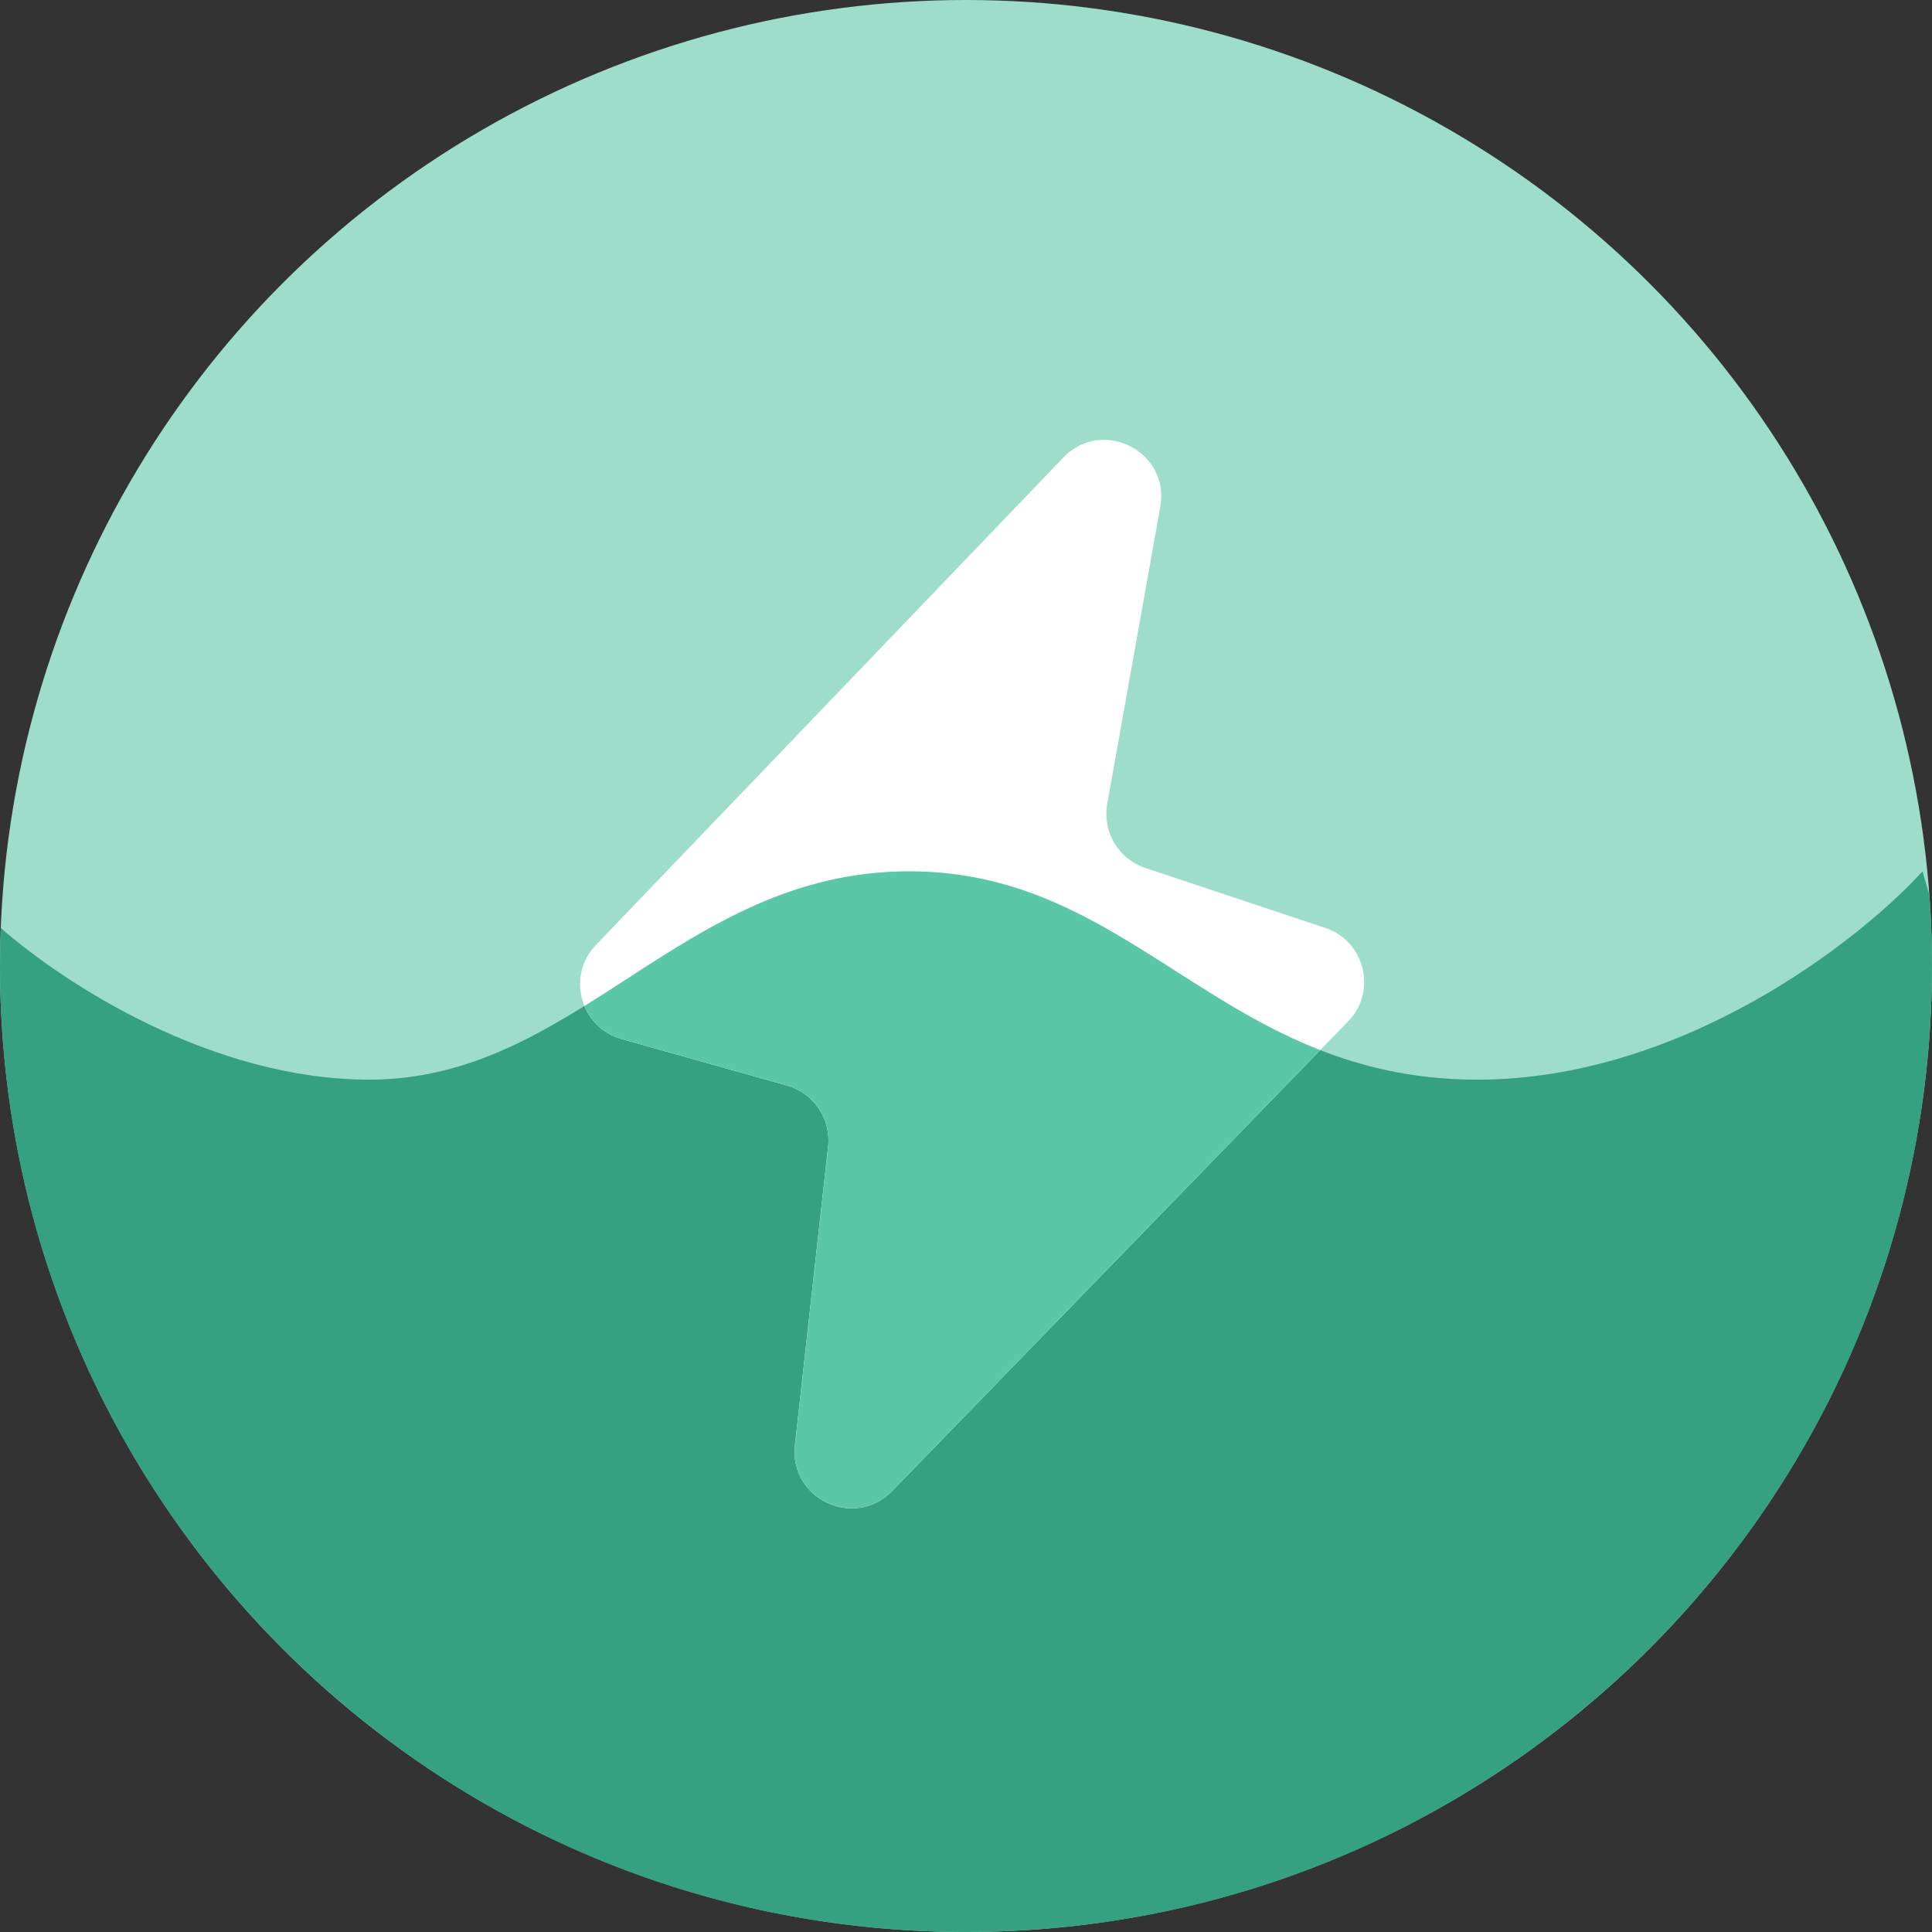 <svg width="102" height="102" viewBox="0 0 102 102" fill="none" xmlns="http://www.w3.org/2000/svg">
<rect x="0" y="0" width="102" height="102" fill="#333333" stroke="none"/>
<circle cx="51" cy="51" r="51" fill="#9FDDCB"/>
<path fill-rule="evenodd" clip-rule="evenodd" d="M51 102C79.166 102 102 79.166 102 51C102 49.745 101.955 48.502 101.866 47.27L101.5 46C98.167 49.667 88.8 57 78 57C71.051 57 66.487 54.086 62.057 51.257C57.88 48.59 53.823 46 48 46C41.87 46 37.435 48.871 33.098 51.679C28.945 54.368 24.88 57 19.5 57C11.182 57 3.4 51.937 0.039 48.99C0.013 49.657 0 50.327 0 51C0 79.166 22.834 102 51 102Z" fill="#35A181"/>
<path d="M56.139 24.155L31.462 49.89C29.894 51.525 30.634 54.241 32.815 54.854L41.55 57.311C42.963 57.708 43.881 59.071 43.719 60.53L41.967 76.296C41.651 79.136 45.11 80.767 47.101 78.717L71.173 53.926C72.714 52.34 72.067 49.689 69.97 48.99L60.461 45.82C59.048 45.349 58.194 43.913 58.456 42.447L61.257 26.759C61.779 23.837 58.193 22.013 56.139 24.155Z" fill="white"/>
<path fill-rule="evenodd" clip-rule="evenodd" d="M69.702 55.441C66.879 54.336 64.448 52.784 62.057 51.257C57.88 48.59 53.823 46 48 46C41.87 46 37.435 48.871 33.098 51.679C32.35 52.164 31.605 52.646 30.854 53.112C31.184 53.917 31.862 54.586 32.815 54.854L41.55 57.311C42.963 57.708 43.881 59.071 43.719 60.53L41.967 76.296C41.651 79.136 45.11 80.767 47.101 78.717L69.702 55.441Z" fill="#5AC8A7"/>
</svg>
